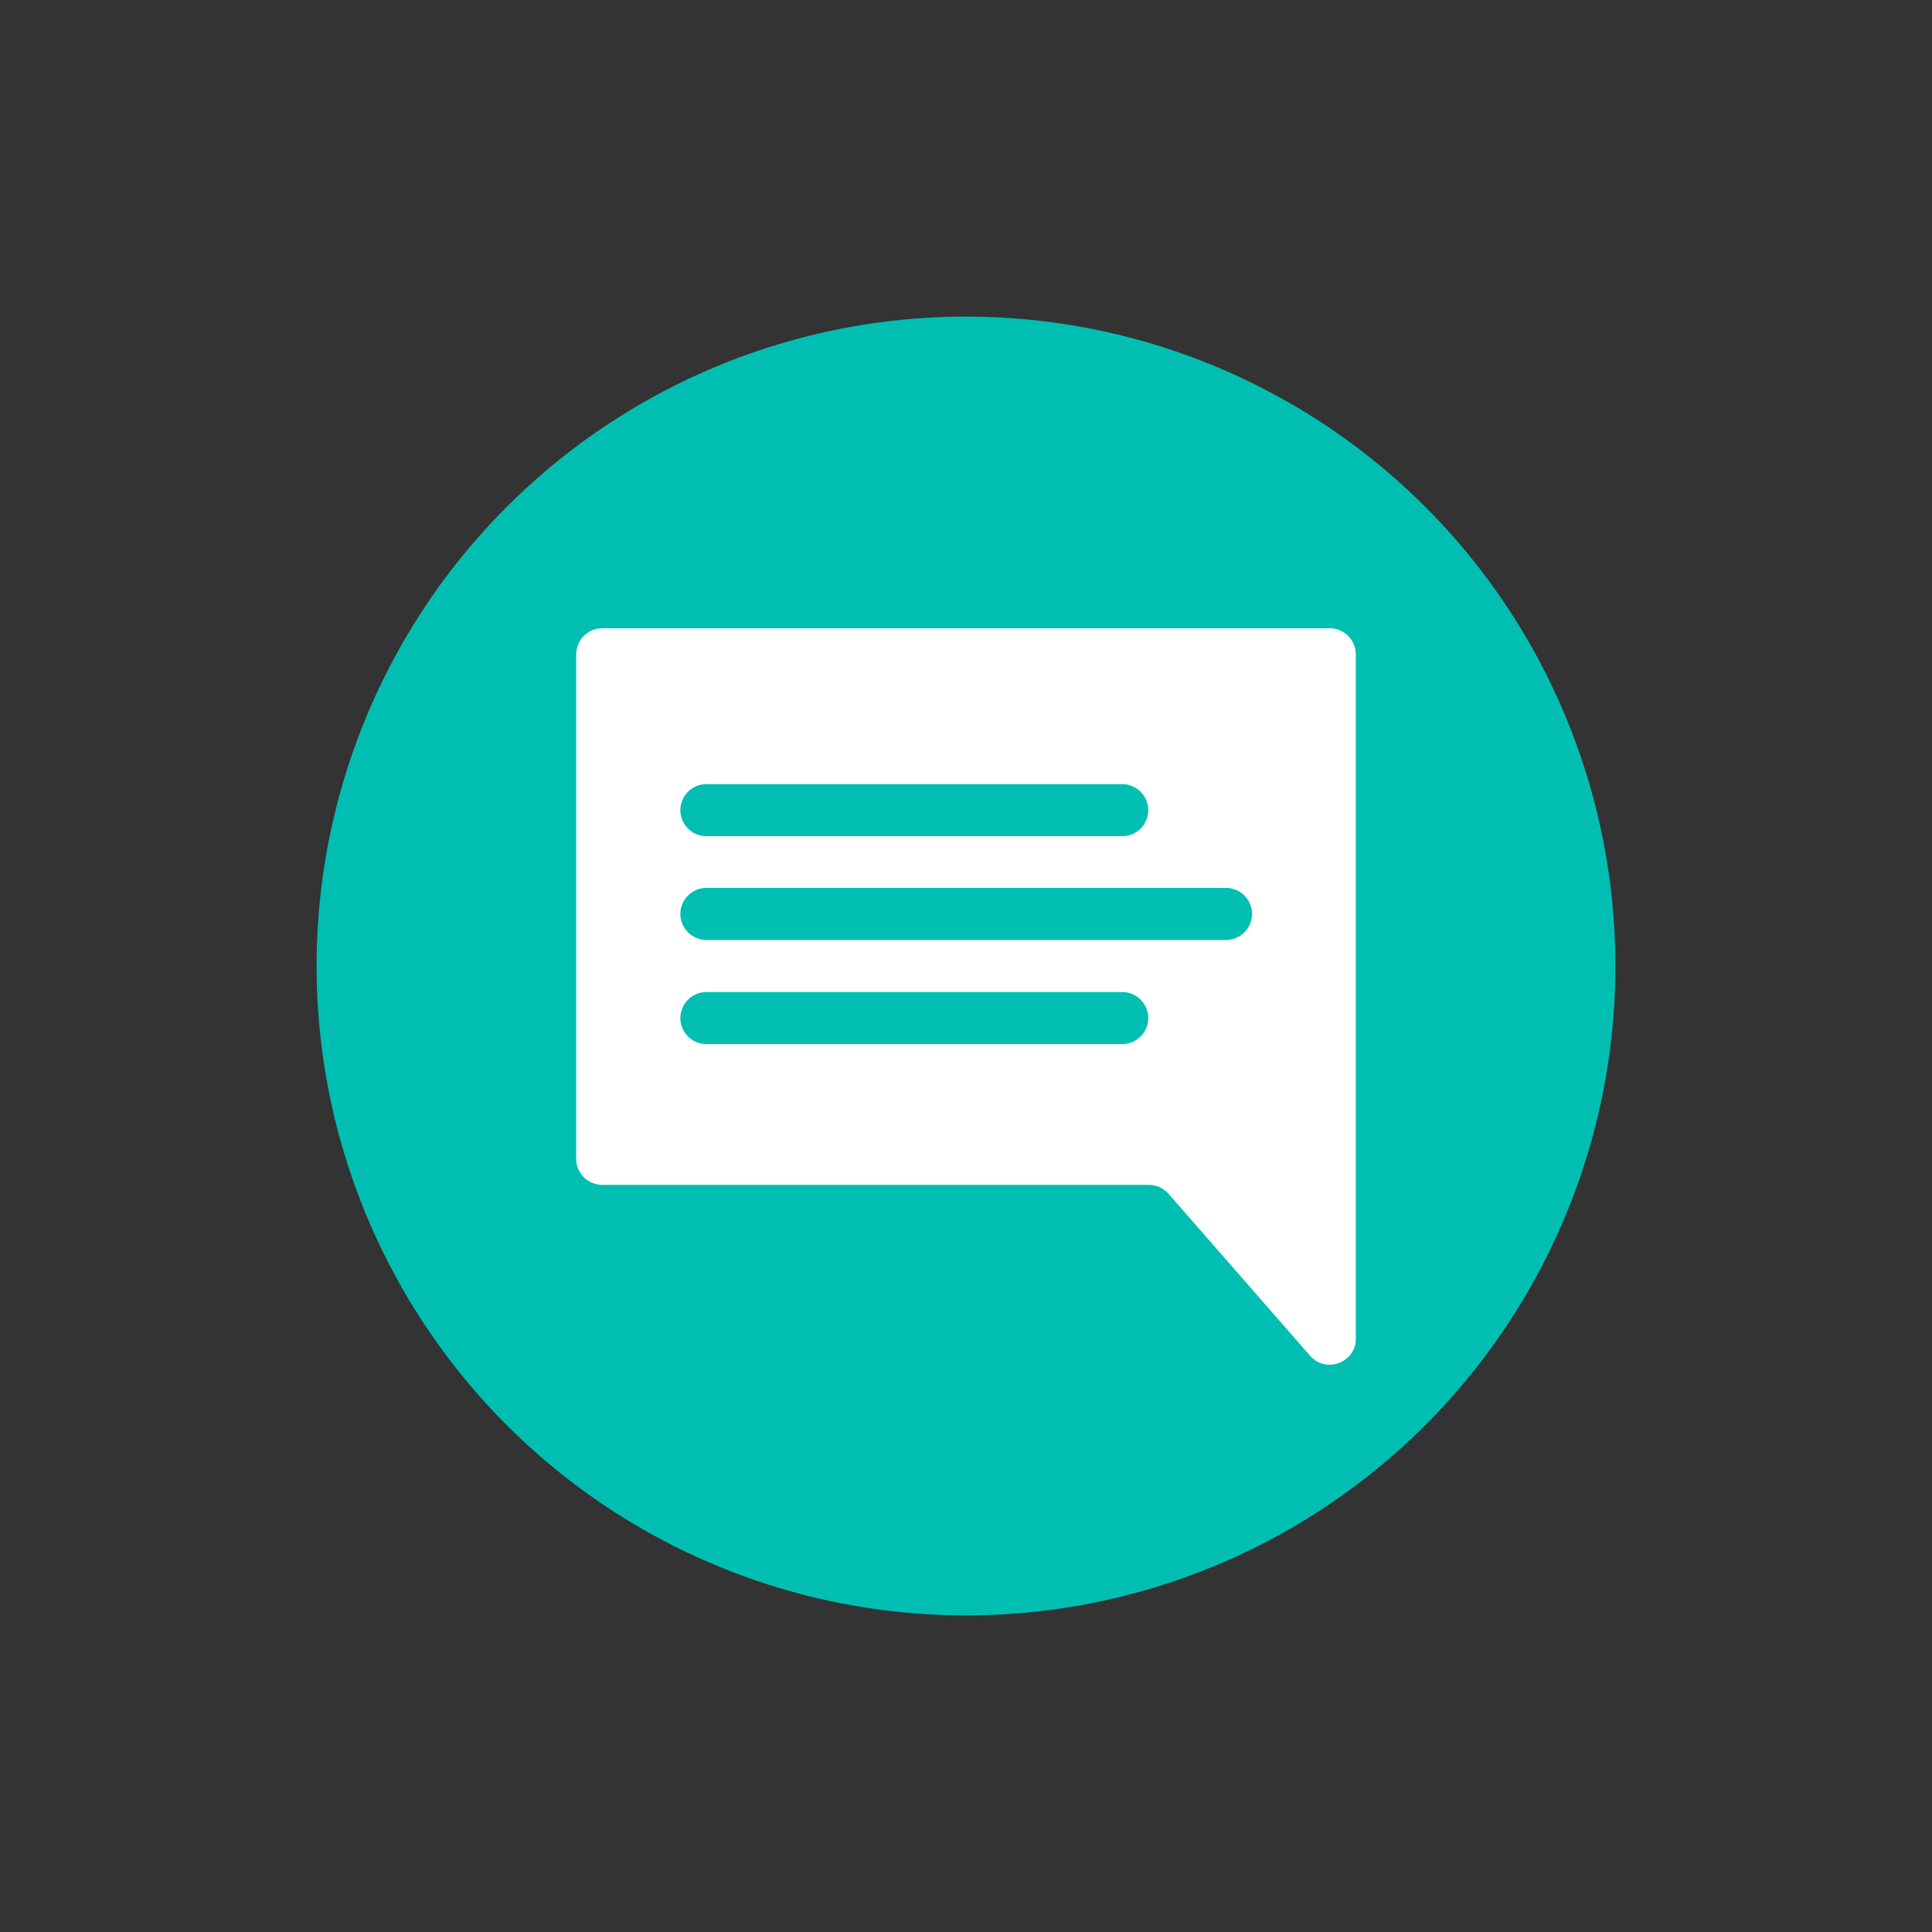 <?xml version="1.0" encoding="utf-8"?>
<!-- Generator: Adobe Illustrator 27.5.0, SVG Export Plug-In . SVG Version: 6.00 Build 0)  -->
<svg version="1.1" id="Capa_1" xmlns="http://www.w3.org/2000/svg" xmlns:xlink="http://www.w3.org/1999/xlink" x="0px" y="0px"
	 viewBox="0 0 512 512" style="enable-background:new 0 0 512 512;" xml:space="preserve">
<rect x="0" y="0" width="512" height="512" fill="#333333" stroke="none"/>
<style type="text/css">
	.st0{fill:#00BFB2;}
	.st1{fill:none;}
	.st2{fill:#FFFFFF;}
	.st3{fill-rule:evenodd;clip-rule:evenodd;fill:#00BFB2;}
	.svg-base{stroke:#30363B;stroke-width:0.183;}
	.st5{fill-rule:evenodd;clip-rule:evenodd;}
	.st6{fill:url(#SVGID_1_);}
	.st7{fill:#FBFBFB;}
</style>
<g>
	<g>
		<circle class="st0" cx="256" cy="256" r="172.1"/>
		<path class="st2" d="M159.6,314h144.9c2,0,3.9,0.9,5.2,2.4l37.5,42.9c4.2,4.8,12.1,1.8,12.1-4.5V173.4c0-3.8-3.1-6.9-6.9-6.9
			H159.6c-3.8,0-6.9,3.1-6.9,6.9v133.8C152.7,310.9,155.8,314,159.6,314z"/>
		<path class="st0" d="M187.2,207.8h110.2c3.8,0,6.9,3.1,6.9,6.9l0,0c0,3.8-3.1,6.9-6.9,6.9H187.2c-3.8,0-6.9-3.1-6.9-6.9l0,0
			C180.3,210.9,183.4,207.8,187.2,207.8z"/>
		<path class="st0" d="M187.2,235.3h137.7c3.8,0,6.9,3.1,6.9,6.9l0,0c0,3.8-3.1,6.9-6.9,6.9H187.2c-3.8,0-6.9-3.1-6.9-6.9l0,0
			C180.3,238.4,183.4,235.3,187.2,235.3z"/>
		<path class="st0" d="M187.2,262.9h110.2c3.8,0,6.9,3.1,6.9,6.9l0,0c0,3.8-3.1,6.9-6.9,6.9H187.2c-3.8,0-6.9-3.1-6.9-6.9l0,0
			C180.3,266,183.4,262.9,187.2,262.9z"/>
	</g>
</g>
</svg>
